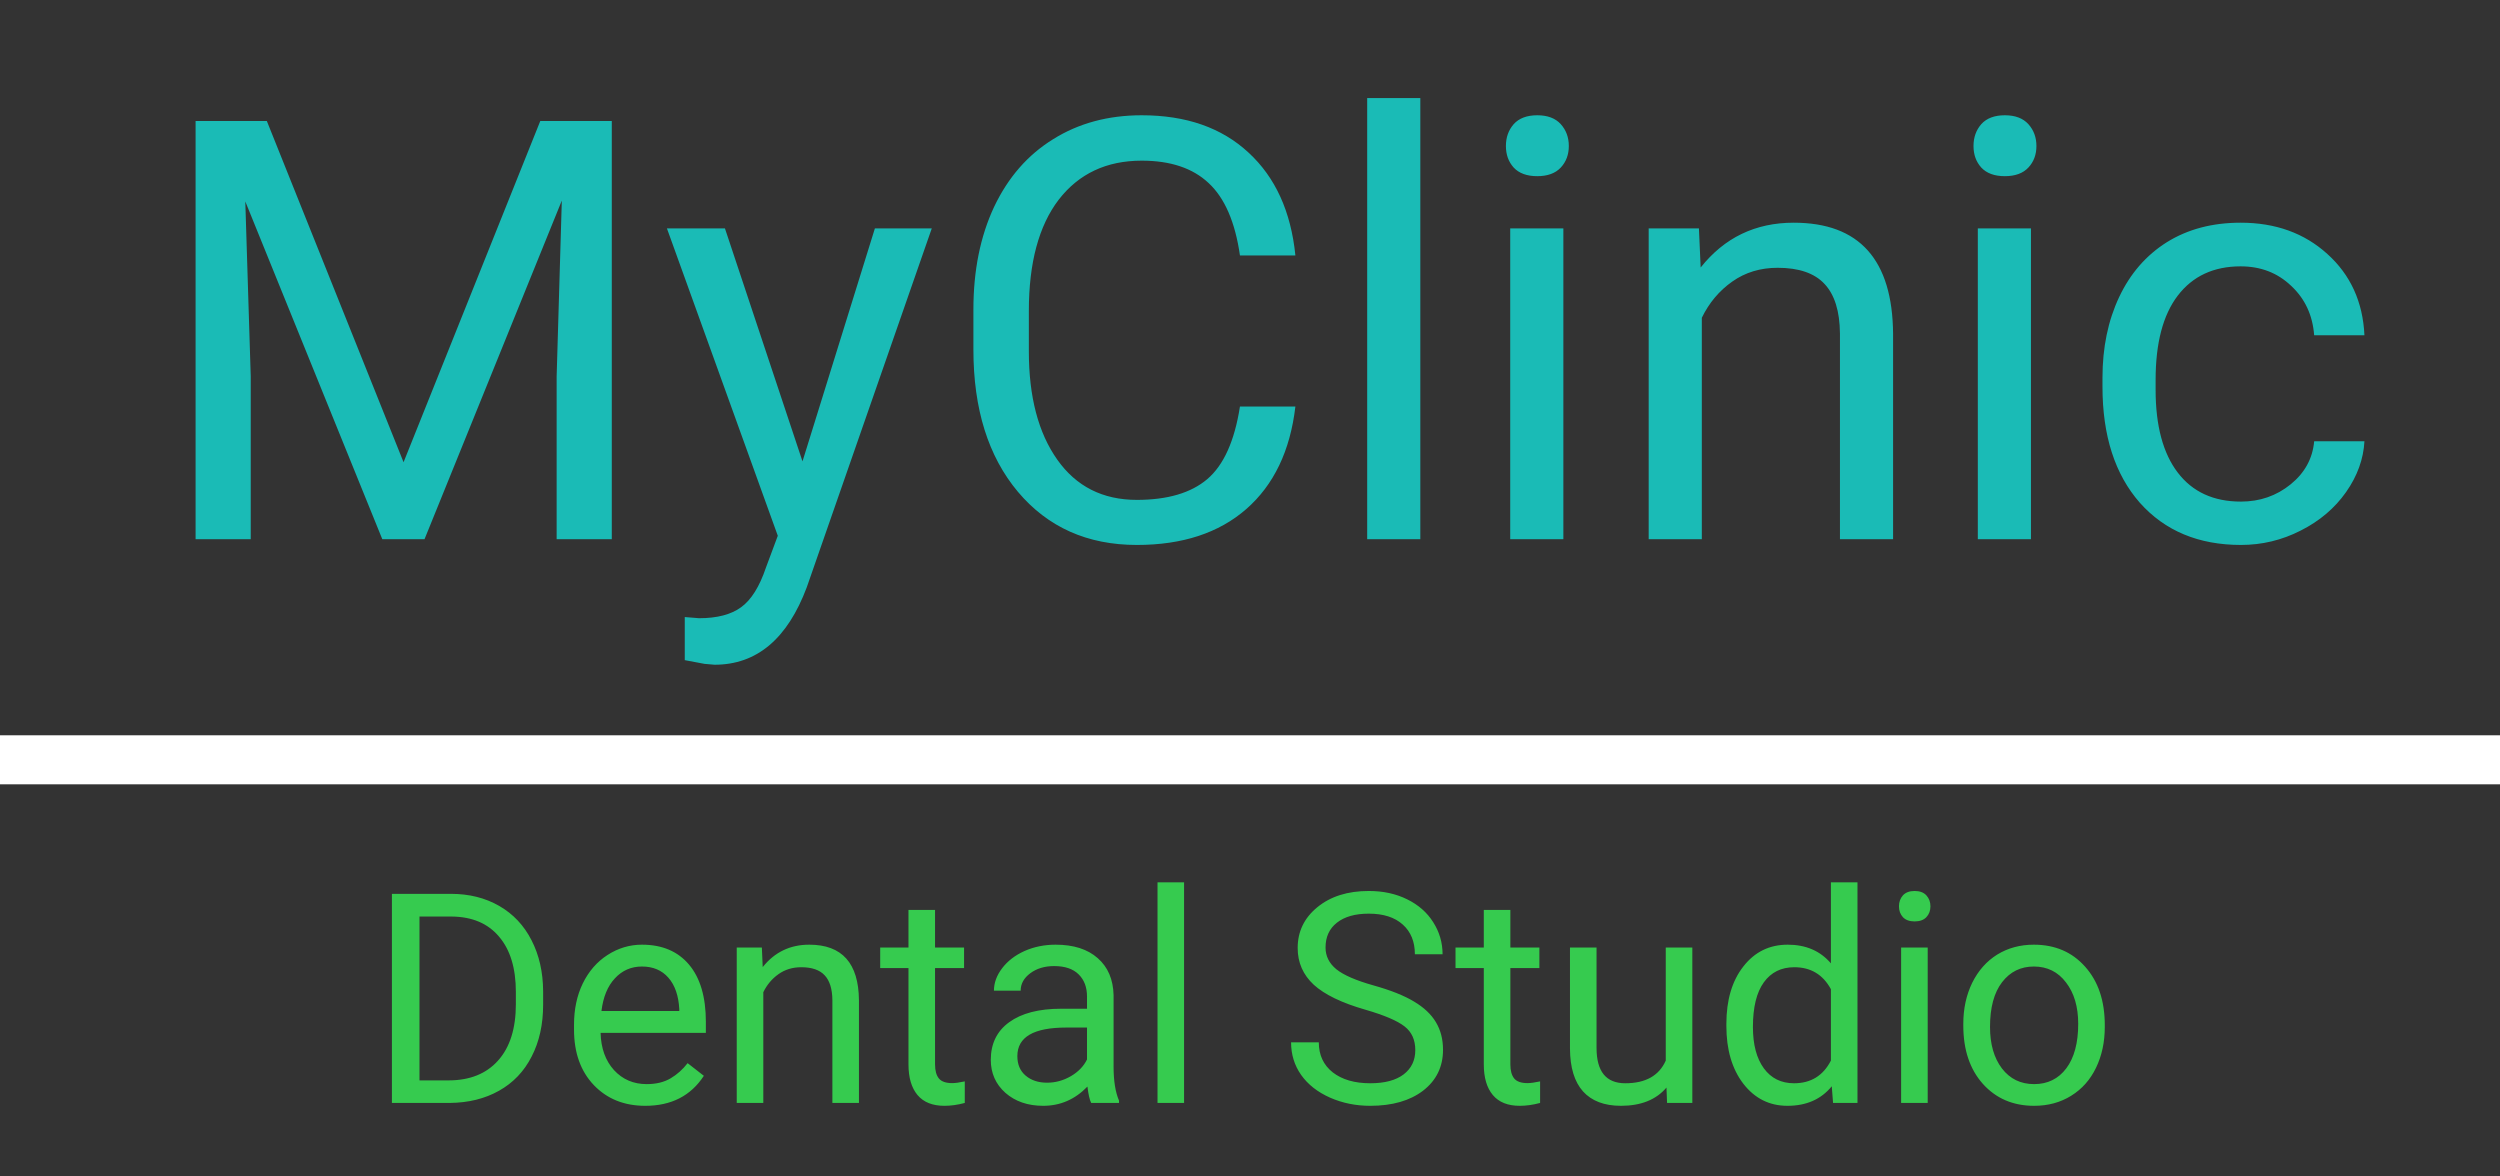 <svg width="102" height="48" viewBox="0 0 102 48" fill="none" xmlns="http://www.w3.org/2000/svg">
<rect x="0" y="0" width="102" height="48" fill="#333333" stroke="none"/>
<path d="M10.887 4.938L16.465 18.859L22.043 4.938H24.961V22H22.711V15.355L22.922 8.184L17.32 22H15.598L10.008 8.219L10.23 15.355V22H7.98V4.938H10.887ZM32.742 18.824L35.695 9.32H38.016L32.918 23.957C32.129 26.066 30.875 27.121 29.156 27.121L28.746 27.086L27.938 26.934V25.176L28.523 25.223C29.258 25.223 29.828 25.074 30.234 24.777C30.648 24.48 30.988 23.938 31.254 23.148L31.734 21.859L27.211 9.32H29.578L32.742 18.824ZM52.852 16.586C52.641 18.391 51.973 19.785 50.848 20.77C49.73 21.746 48.242 22.234 46.383 22.234C44.367 22.234 42.75 21.512 41.531 20.066C40.32 18.621 39.715 16.688 39.715 14.266V12.625C39.715 11.039 39.996 9.645 40.559 8.441C41.129 7.238 41.934 6.316 42.973 5.676C44.012 5.027 45.215 4.703 46.582 4.703C48.395 4.703 49.848 5.211 50.941 6.227C52.035 7.234 52.672 8.633 52.852 10.422H50.59C50.395 9.062 49.969 8.078 49.312 7.469C48.664 6.859 47.754 6.555 46.582 6.555C45.145 6.555 44.016 7.086 43.195 8.148C42.383 9.211 41.977 10.723 41.977 12.684V14.336C41.977 16.188 42.363 17.66 43.137 18.754C43.91 19.848 44.992 20.395 46.383 20.395C47.633 20.395 48.59 20.113 49.254 19.551C49.926 18.98 50.371 17.992 50.59 16.586H52.852ZM57.949 22H55.781V4H57.949V22ZM63.785 22H61.617V9.32H63.785V22ZM61.441 5.957C61.441 5.605 61.547 5.309 61.758 5.066C61.977 4.824 62.297 4.703 62.719 4.703C63.141 4.703 63.461 4.824 63.68 5.066C63.898 5.309 64.008 5.605 64.008 5.957C64.008 6.309 63.898 6.602 63.68 6.836C63.461 7.07 63.141 7.188 62.719 7.188C62.297 7.188 61.977 7.07 61.758 6.836C61.547 6.602 61.441 6.309 61.441 5.957ZM69.316 9.32L69.387 10.914C70.356 9.695 71.621 9.086 73.184 9.086C75.863 9.086 77.215 10.598 77.238 13.621V22H75.07V13.609C75.062 12.695 74.852 12.02 74.438 11.582C74.031 11.145 73.394 10.926 72.527 10.926C71.824 10.926 71.207 11.113 70.676 11.488C70.144 11.863 69.731 12.355 69.434 12.965V22H67.266V9.32H69.316ZM82.863 22H80.695V9.32H82.863V22ZM80.519 5.957C80.519 5.605 80.625 5.309 80.836 5.066C81.055 4.824 81.375 4.703 81.797 4.703C82.219 4.703 82.539 4.824 82.758 5.066C82.977 5.309 83.086 5.605 83.086 5.957C83.086 6.309 82.977 6.602 82.758 6.836C82.539 7.07 82.219 7.188 81.797 7.188C81.375 7.188 81.055 7.07 80.836 6.836C80.625 6.602 80.519 6.309 80.519 5.957ZM91.43 20.465C92.203 20.465 92.879 20.23 93.457 19.762C94.035 19.293 94.356 18.707 94.418 18.004H96.469C96.43 18.73 96.18 19.422 95.719 20.078C95.258 20.734 94.641 21.258 93.867 21.648C93.102 22.039 92.289 22.234 91.43 22.234C89.703 22.234 88.328 21.66 87.305 20.512C86.289 19.355 85.781 17.777 85.781 15.777V15.414C85.781 14.18 86.008 13.082 86.461 12.121C86.914 11.16 87.562 10.414 88.406 9.883C89.258 9.352 90.262 9.086 91.418 9.086C92.84 9.086 94.019 9.512 94.957 10.363C95.902 11.215 96.406 12.32 96.469 13.68H94.418C94.356 12.859 94.043 12.188 93.481 11.664C92.926 11.133 92.238 10.867 91.418 10.867C90.316 10.867 89.461 11.266 88.852 12.062C88.25 12.852 87.949 13.996 87.949 15.496V15.906C87.949 17.367 88.25 18.492 88.852 19.281C89.453 20.07 90.312 20.465 91.43 20.465Z" fill="#1ABBB6"/>
<path d="M15.99 45V36.469H18.398C19.141 36.469 19.797 36.633 20.367 36.961C20.938 37.289 21.377 37.756 21.686 38.361C21.998 38.967 22.156 39.662 22.16 40.447V40.992C22.16 41.797 22.004 42.502 21.691 43.107C21.383 43.713 20.939 44.178 20.361 44.502C19.787 44.826 19.117 44.992 18.352 45H15.99ZM17.115 37.395V44.08H18.299C19.166 44.08 19.84 43.81 20.32 43.272C20.805 42.732 21.047 41.965 21.047 40.969V40.471C21.047 39.502 20.818 38.75 20.361 38.215C19.908 37.676 19.264 37.402 18.428 37.395H17.115ZM26.326 45.117C25.467 45.117 24.768 44.836 24.229 44.273C23.689 43.707 23.42 42.951 23.42 42.006V41.807C23.42 41.178 23.539 40.617 23.777 40.125C24.02 39.629 24.355 39.242 24.785 38.965C25.219 38.684 25.688 38.543 26.191 38.543C27.016 38.543 27.656 38.815 28.113 39.357C28.57 39.9 28.799 40.678 28.799 41.69V42.141H24.504C24.52 42.766 24.701 43.272 25.049 43.658C25.4 44.041 25.846 44.232 26.385 44.232C26.768 44.232 27.092 44.154 27.357 43.998C27.623 43.842 27.855 43.635 28.055 43.377L28.717 43.893C28.186 44.709 27.389 45.117 26.326 45.117ZM26.191 39.434C25.754 39.434 25.387 39.594 25.09 39.914C24.793 40.23 24.609 40.676 24.539 41.25H27.715V41.168C27.684 40.617 27.535 40.191 27.27 39.891C27.004 39.586 26.645 39.434 26.191 39.434ZM31.084 38.66L31.119 39.457C31.604 38.848 32.236 38.543 33.018 38.543C34.357 38.543 35.033 39.299 35.045 40.81V45H33.961V40.805C33.957 40.348 33.852 40.01 33.645 39.791C33.441 39.572 33.123 39.463 32.69 39.463C32.338 39.463 32.029 39.557 31.764 39.744C31.498 39.932 31.291 40.178 31.143 40.482V45H30.059V38.66H31.084ZM38.15 37.125V38.66H39.334V39.498H38.15V43.43C38.15 43.684 38.203 43.875 38.309 44.004C38.414 44.129 38.594 44.191 38.848 44.191C38.973 44.191 39.145 44.168 39.363 44.121V45C39.078 45.078 38.801 45.117 38.531 45.117C38.047 45.117 37.682 44.971 37.435 44.678C37.19 44.385 37.066 43.969 37.066 43.43V39.498H35.912V38.66H37.066V37.125H38.15ZM44.52 45C44.457 44.875 44.406 44.652 44.367 44.332C43.863 44.855 43.262 45.117 42.562 45.117C41.938 45.117 41.424 44.941 41.022 44.59C40.623 44.234 40.424 43.785 40.424 43.242C40.424 42.582 40.674 42.07 41.174 41.707C41.678 41.34 42.385 41.156 43.295 41.156H44.35V40.658C44.35 40.279 44.236 39.978 44.01 39.756C43.783 39.529 43.449 39.416 43.008 39.416C42.621 39.416 42.297 39.514 42.035 39.709C41.773 39.904 41.643 40.141 41.643 40.418H40.553C40.553 40.102 40.664 39.797 40.887 39.504C41.113 39.207 41.418 38.973 41.801 38.801C42.188 38.629 42.611 38.543 43.072 38.543C43.803 38.543 44.375 38.727 44.789 39.094C45.203 39.457 45.418 39.959 45.434 40.6V43.518C45.434 44.1 45.508 44.562 45.656 44.906V45H44.52ZM42.721 44.174C43.06 44.174 43.383 44.086 43.688 43.91C43.992 43.734 44.213 43.506 44.35 43.225V41.924H43.5C42.172 41.924 41.508 42.312 41.508 43.09C41.508 43.43 41.621 43.695 41.848 43.887C42.074 44.078 42.365 44.174 42.721 44.174ZM48.31 45H47.227V36H48.31V45ZM55.711 41.197C54.746 40.92 54.043 40.58 53.602 40.178C53.164 39.772 52.945 39.272 52.945 38.678C52.945 38.006 53.213 37.451 53.748 37.014C54.287 36.572 54.986 36.352 55.846 36.352C56.432 36.352 56.953 36.465 57.41 36.691C57.871 36.918 58.227 37.23 58.477 37.629C58.73 38.027 58.857 38.463 58.857 38.935H57.727C57.727 38.42 57.562 38.016 57.234 37.723C56.906 37.426 56.443 37.277 55.846 37.277C55.291 37.277 54.857 37.4 54.545 37.647C54.236 37.889 54.082 38.227 54.082 38.66C54.082 39.008 54.228 39.303 54.522 39.545C54.818 39.783 55.32 40.002 56.027 40.201C56.738 40.4 57.293 40.621 57.691 40.863C58.094 41.102 58.391 41.381 58.582 41.701C58.777 42.022 58.875 42.398 58.875 42.832C58.875 43.523 58.605 44.078 58.066 44.496C57.527 44.91 56.807 45.117 55.904 45.117C55.318 45.117 54.772 45.006 54.264 44.783C53.756 44.557 53.363 44.248 53.086 43.857C52.812 43.467 52.676 43.023 52.676 42.527H53.807C53.807 43.043 53.996 43.451 54.375 43.752C54.758 44.049 55.268 44.197 55.904 44.197C56.498 44.197 56.953 44.076 57.27 43.834C57.586 43.592 57.744 43.262 57.744 42.844C57.744 42.426 57.598 42.103 57.305 41.877C57.012 41.647 56.48 41.42 55.711 41.197ZM61.623 37.125V38.66H62.807V39.498H61.623V43.43C61.623 43.684 61.676 43.875 61.781 44.004C61.887 44.129 62.066 44.191 62.32 44.191C62.445 44.191 62.617 44.168 62.836 44.121V45C62.551 45.078 62.273 45.117 62.004 45.117C61.52 45.117 61.154 44.971 60.908 44.678C60.662 44.385 60.539 43.969 60.539 43.43V39.498H59.385V38.66H60.539V37.125H61.623ZM67.992 44.373C67.57 44.869 66.951 45.117 66.135 45.117C65.459 45.117 64.943 44.922 64.588 44.531C64.236 44.137 64.059 43.555 64.055 42.785V38.66H65.139V42.756C65.139 43.717 65.529 44.197 66.311 44.197C67.139 44.197 67.689 43.889 67.963 43.272V38.66H69.047V45H68.016L67.992 44.373ZM70.436 41.777C70.436 40.805 70.666 40.023 71.127 39.434C71.588 38.84 72.191 38.543 72.938 38.543C73.68 38.543 74.268 38.797 74.701 39.305V36H75.785V45H74.789L74.736 44.32C74.303 44.852 73.699 45.117 72.926 45.117C72.191 45.117 71.592 44.816 71.127 44.215C70.666 43.613 70.436 42.828 70.436 41.859V41.777ZM71.519 41.9C71.519 42.619 71.668 43.182 71.965 43.588C72.262 43.994 72.672 44.197 73.195 44.197C73.883 44.197 74.385 43.889 74.701 43.272V40.359C74.377 39.762 73.879 39.463 73.207 39.463C72.676 39.463 72.262 39.668 71.965 40.078C71.668 40.488 71.519 41.096 71.519 41.9ZM78.65 45H77.566V38.66H78.65V45ZM77.478 36.978C77.478 36.803 77.531 36.654 77.637 36.533C77.746 36.412 77.906 36.352 78.117 36.352C78.328 36.352 78.488 36.412 78.598 36.533C78.707 36.654 78.762 36.803 78.762 36.978C78.762 37.154 78.707 37.301 78.598 37.418C78.488 37.535 78.328 37.594 78.117 37.594C77.906 37.594 77.746 37.535 77.637 37.418C77.531 37.301 77.478 37.154 77.478 36.978ZM80.103 41.772C80.103 41.15 80.225 40.592 80.467 40.096C80.713 39.6 81.053 39.217 81.486 38.947C81.924 38.678 82.422 38.543 82.981 38.543C83.844 38.543 84.541 38.842 85.072 39.44C85.607 40.037 85.875 40.832 85.875 41.824V41.9C85.875 42.518 85.756 43.072 85.518 43.565C85.283 44.053 84.945 44.434 84.504 44.707C84.066 44.98 83.562 45.117 82.992 45.117C82.133 45.117 81.436 44.818 80.9 44.221C80.369 43.623 80.103 42.832 80.103 41.848V41.772ZM81.193 41.9C81.193 42.603 81.356 43.168 81.68 43.594C82.008 44.02 82.445 44.232 82.992 44.232C83.543 44.232 83.981 44.018 84.305 43.588C84.629 43.154 84.791 42.549 84.791 41.772C84.791 41.076 84.625 40.514 84.293 40.084C83.965 39.65 83.527 39.434 82.981 39.434C82.445 39.434 82.014 39.647 81.686 40.072C81.357 40.498 81.193 41.107 81.193 41.9Z" fill="#36CB4F"/>
<path d="M0 31H102" stroke="white" stroke-width="2"/>
</svg>
